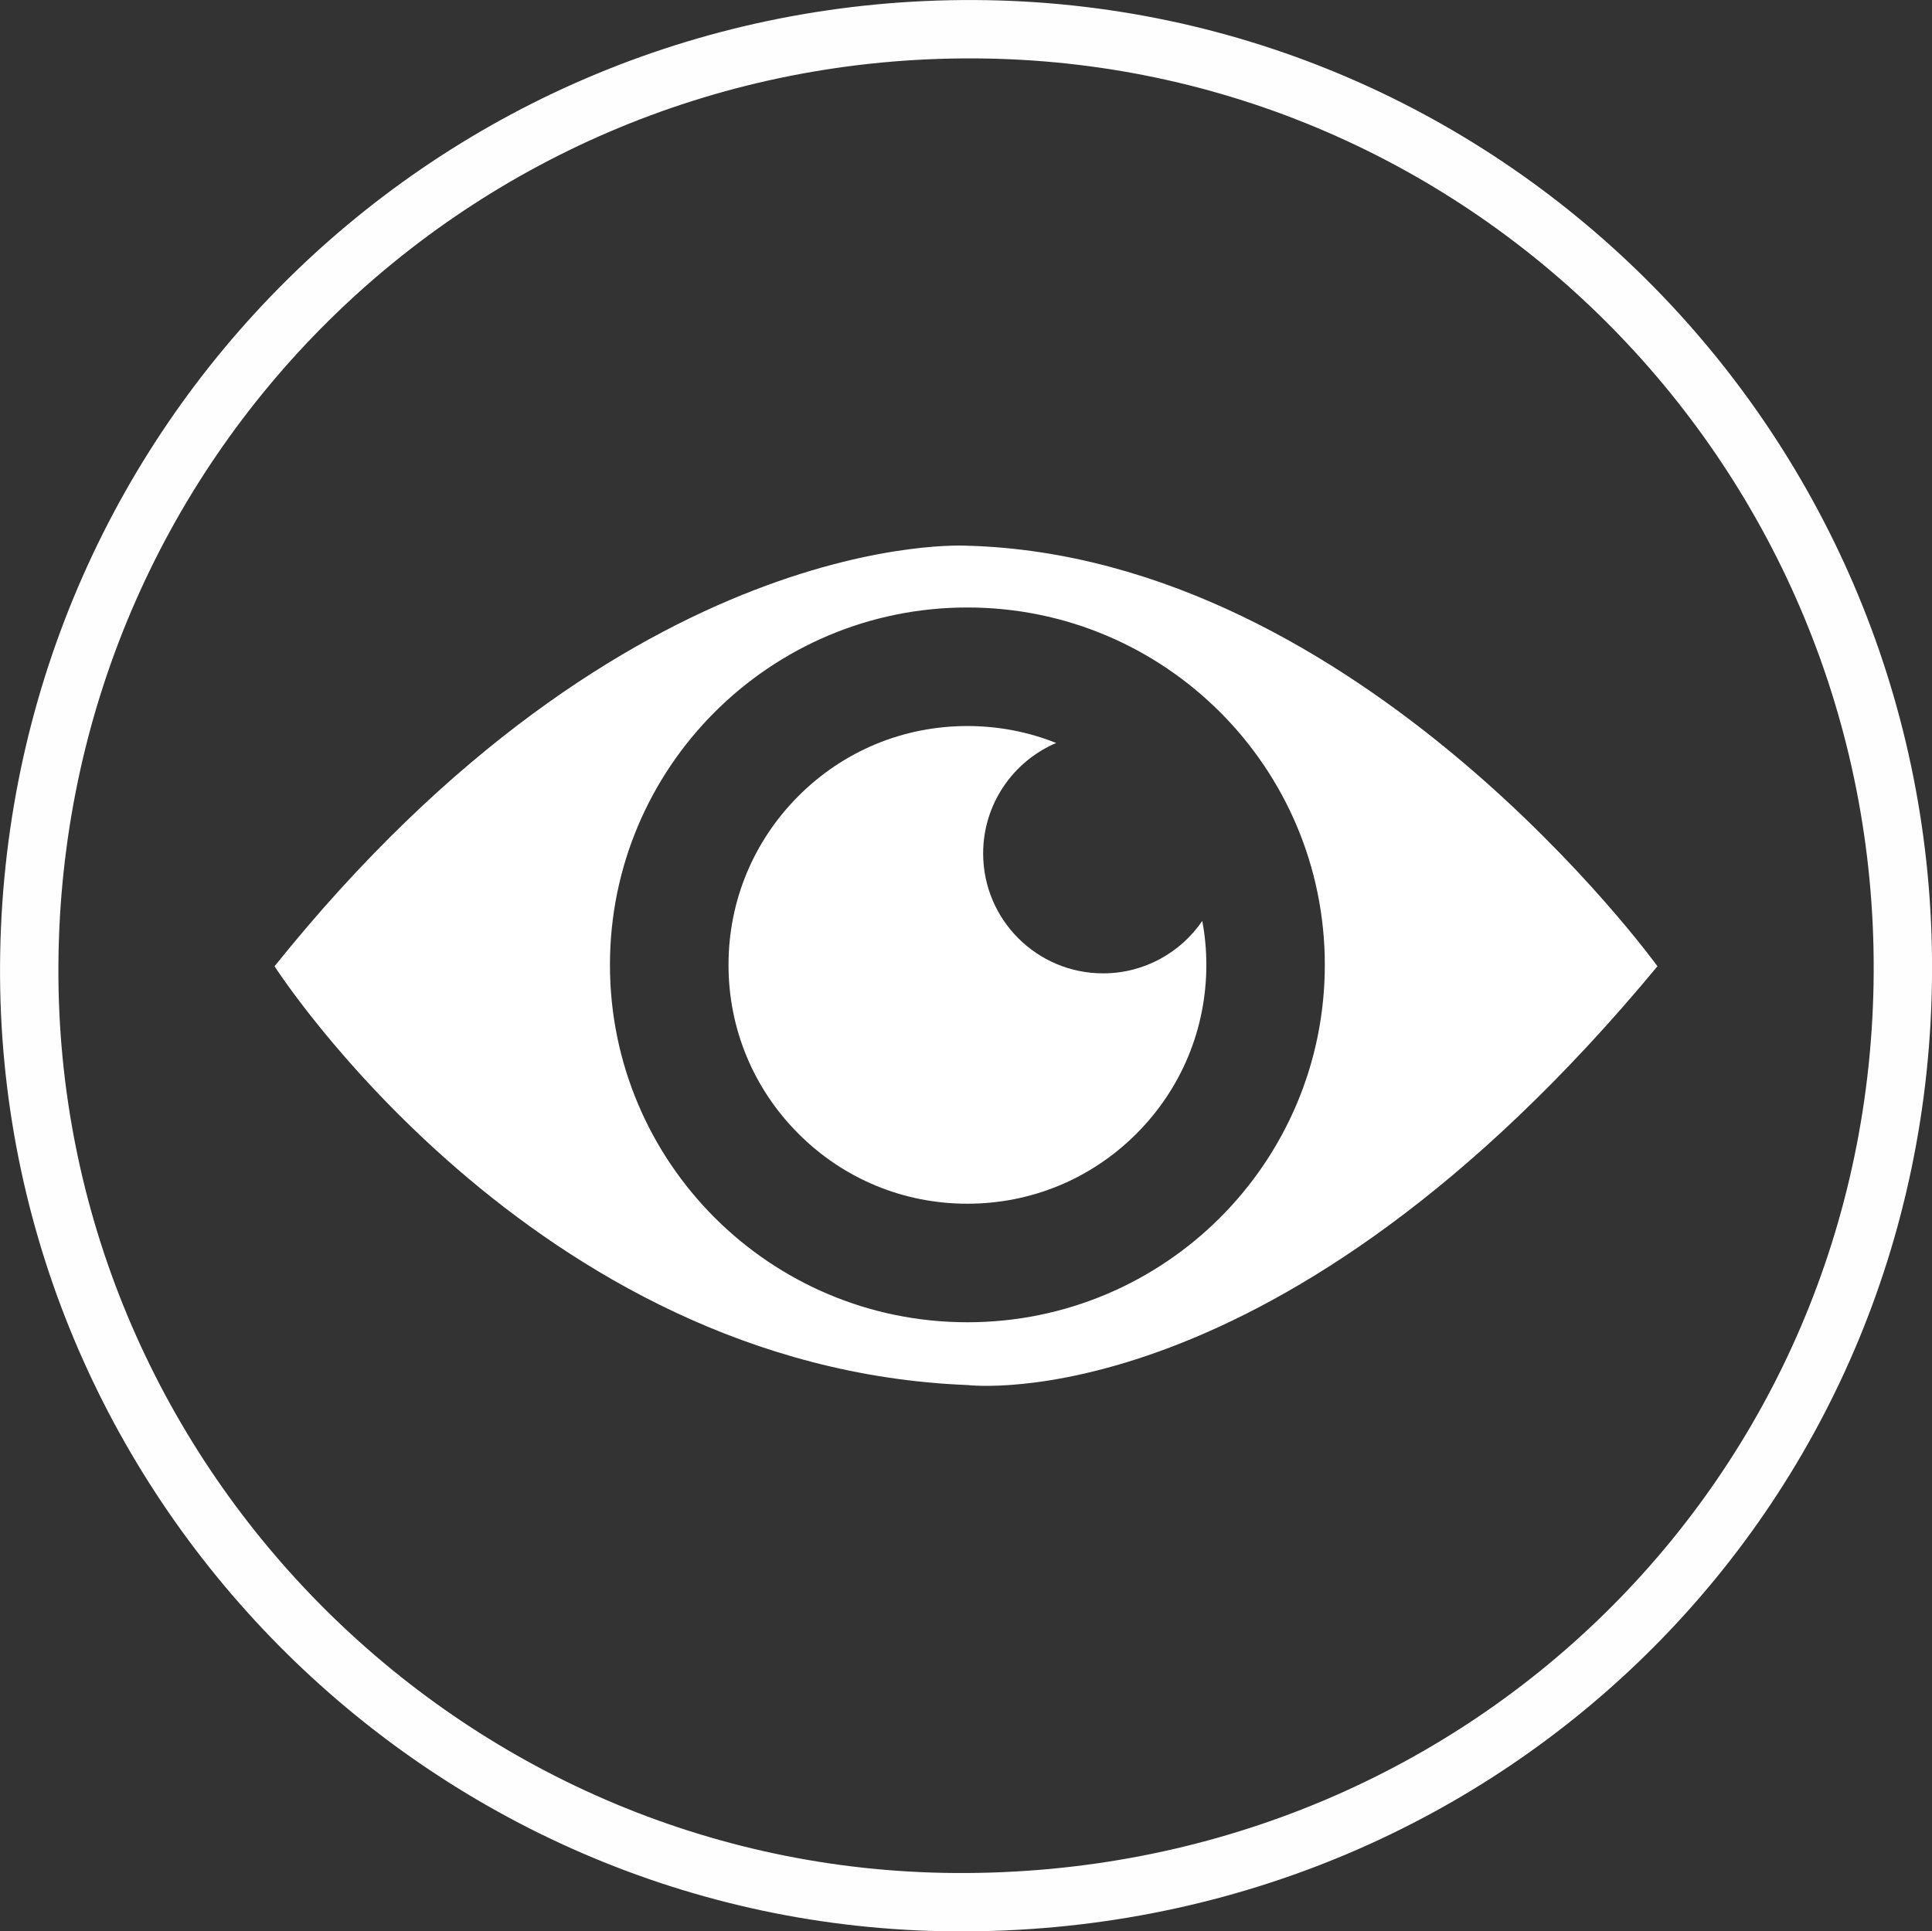 <?xml version="1.0" encoding="utf-8"?>
<!-- Generator: Adobe Illustrator 26.2.1, SVG Export Plug-In . SVG Version: 6.00 Build 0)  -->
<svg version="1.1" id="Ebene_1" xmlns="http://www.w3.org/2000/svg" xmlns:xlink="http://www.w3.org/1999/xlink" x="0px" y="0px"
	 width="20.956px" height="20.951px" viewBox="0 0 20.956 20.951" enable-background="new 0 0 20.956 20.951" xml:space="preserve">
<rect x="0" y="0" width="20.956" height="20.951" fill="#333333" stroke="none"/>
<path fill="none" stroke="#FEFEFE" stroke-width="0.633" stroke-miterlimit="10" d="M20.64,10.55
	c-0.029,5.662-4.578,10.123-10.285,10.085c-5.552-0.037-10.07-4.612-10.038-10.164C0.35,4.81,4.916,0.289,10.572,0.317
	C16.16,0.344,20.669,4.926,20.64,10.55z"/>
<path fill="#FFFFFF" d="M10.493,14.344c-2.141,0-3.877-1.735-3.877-3.877c0-2.141,1.736-3.877,3.877-3.877s3.877,1.736,3.877,3.877
	C14.37,12.609,12.634,14.344,10.493,14.344 M10.493,5.92c0,0-3.667-0.234-7.515,4.562c0,0,2.787,4.356,7.515,4.543
	c0,0,3.373,0.423,7.485-4.543C17.978,10.482,14.771,6.038,10.493,5.92"/>
<path fill="#FFFFFF" d="M11.965,10.559c-0.719,0-1.301-0.583-1.301-1.301c0-0.538,0.327-1,0.792-1.198
	c-0.302-0.121-0.627-0.184-0.963-0.184c-0.692,0-1.343,0.269-1.832,0.759c-0.489,0.489-0.759,1.14-0.759,1.832
	s0.27,1.343,0.759,1.832c0.489,0.49,1.14,0.759,1.832,0.759s1.343-0.269,1.833-0.759c0.489-0.489,0.759-1.14,0.759-1.832
	c0-0.162-0.015-0.321-0.044-0.477C12.807,10.333,12.412,10.559,11.965,10.559"/>
</svg>
